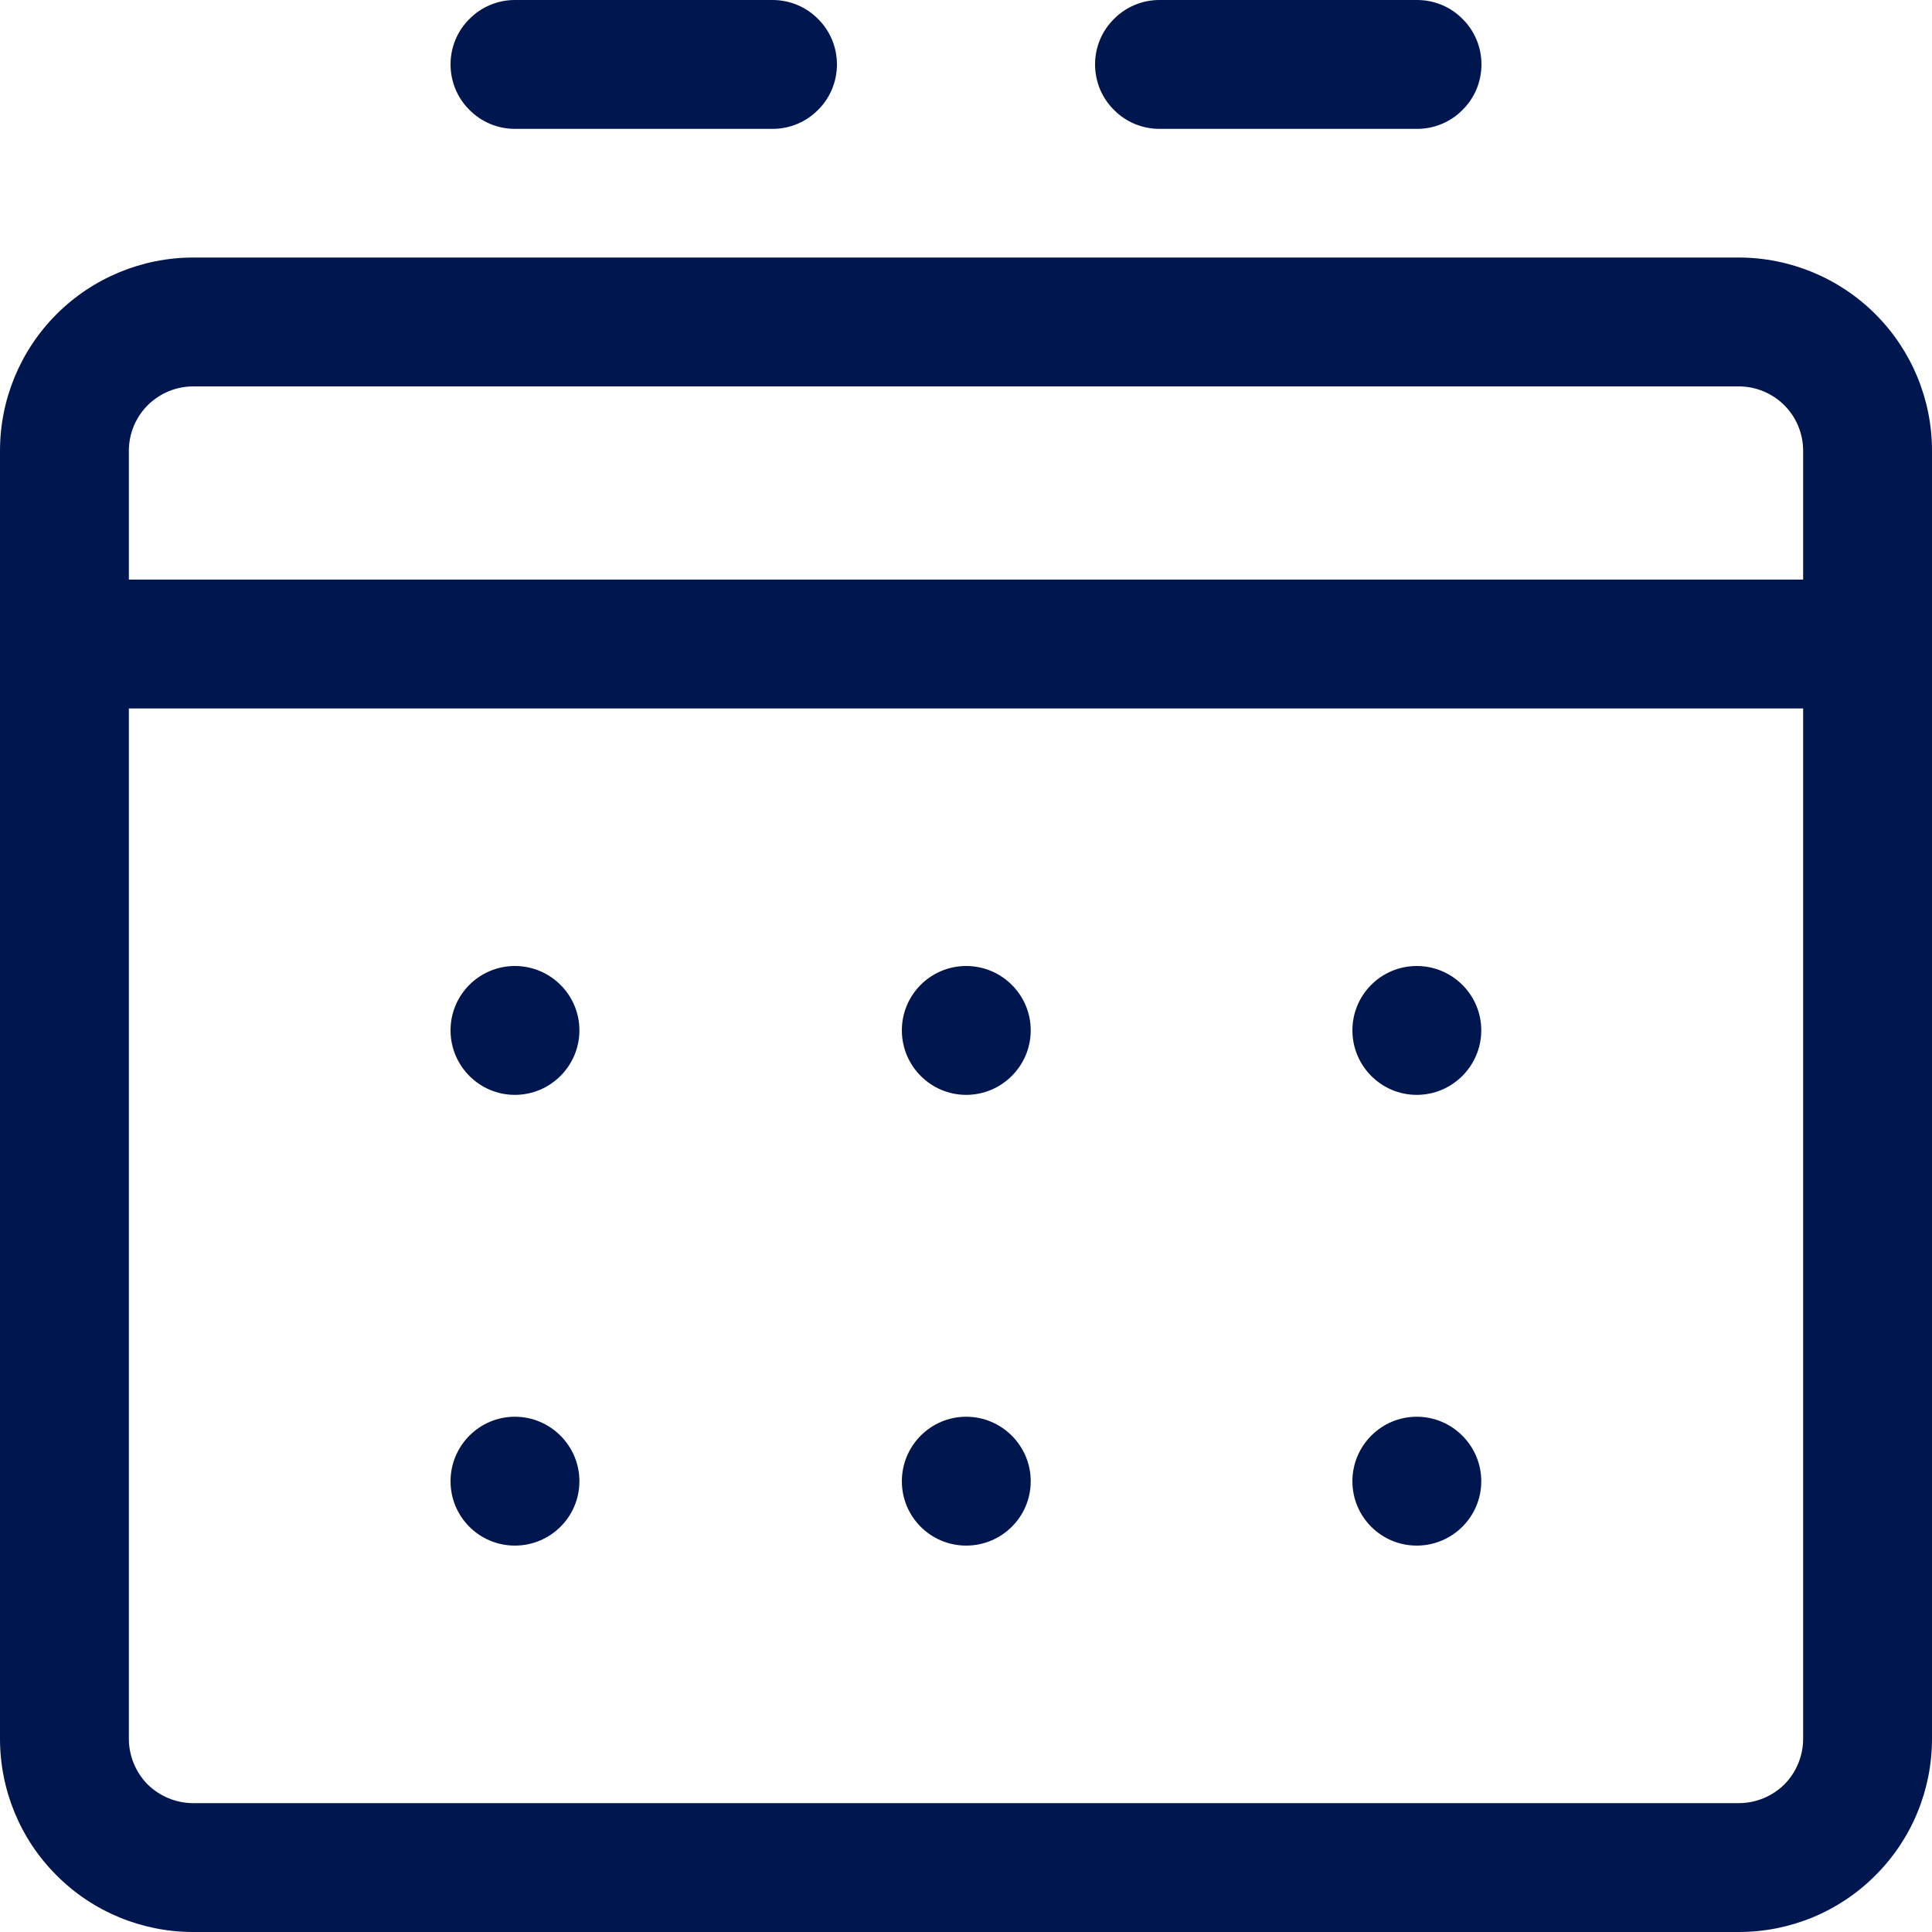 <svg width="10" height="10" viewBox="0 0 10 10" fill="none" xmlns="http://www.w3.org/2000/svg">
<path d="M9 1.333H1C0.735 1.333 0.48 1.439 0.293 1.626C0.105 1.814 0 2.068 0 2.333V9C0 9.265 0.105 9.52 0.293 9.707C0.48 9.895 0.735 10 1 10H9C9.265 10 9.52 9.895 9.707 9.707C9.895 9.52 10 9.265 10 9V2.333C10 2.068 9.895 1.814 9.707 1.626C9.52 1.439 9.265 1.333 9 1.333ZM1 2H9C9.088 2 9.173 2.035 9.236 2.098C9.298 2.16 9.333 2.245 9.333 2.333V3H0.667V2.333C0.667 2.245 0.702 2.16 0.764 2.098C0.827 2.035 0.912 2 1 2ZM9 9.333H1C0.912 9.333 0.827 9.298 0.764 9.236C0.702 9.173 0.667 9.088 0.667 9V3.667H9.333V9C9.333 9.088 9.298 9.173 9.236 9.236C9.173 9.298 9.088 9.333 9 9.333Z" fill="#00164E"/>
<path d="M2.665 0.667H3.999C4.087 0.667 4.172 0.632 4.234 0.569C4.297 0.507 4.332 0.422 4.332 0.333C4.332 0.245 4.297 0.16 4.234 0.098C4.172 0.035 4.087 0 3.999 0H2.665C2.577 0 2.492 0.035 2.43 0.098C2.367 0.16 2.332 0.245 2.332 0.333C2.332 0.422 2.367 0.507 2.43 0.569C2.492 0.632 2.577 0.667 2.665 0.667Z" fill="#00164E"/>
<path d="M6.001 0.667H7.335C7.423 0.667 7.508 0.632 7.57 0.569C7.633 0.507 7.668 0.422 7.668 0.333C7.668 0.245 7.633 0.16 7.57 0.098C7.508 0.035 7.423 0 7.335 0H6.001C5.913 0 5.828 0.035 5.766 0.098C5.703 0.16 5.668 0.245 5.668 0.333C5.668 0.422 5.703 0.507 5.766 0.569C5.828 0.632 5.913 0.667 6.001 0.667Z" fill="#00164E"/>
<path d="M5.001 5.667C5.185 5.667 5.335 5.517 5.335 5.333C5.335 5.149 5.185 5 5.001 5C4.817 5 4.668 5.149 4.668 5.333C4.668 5.517 4.817 5.667 5.001 5.667Z" fill="#00164E"/>
<path d="M2.665 5.667C2.849 5.667 2.999 5.517 2.999 5.333C2.999 5.149 2.849 5 2.665 5C2.481 5 2.332 5.149 2.332 5.333C2.332 5.517 2.481 5.667 2.665 5.667Z" fill="#00164E"/>
<path d="M7.333 5.667C7.517 5.667 7.667 5.517 7.667 5.333C7.667 5.149 7.517 5 7.333 5C7.149 5 7 5.149 7 5.333C7 5.517 7.149 5.667 7.333 5.667Z" fill="#00164E"/>
<path d="M5.001 8C5.185 8 5.335 7.851 5.335 7.667C5.335 7.483 5.185 7.333 5.001 7.333C4.817 7.333 4.668 7.483 4.668 7.667C4.668 7.851 4.817 8 5.001 8Z" fill="#00164E"/>
<path d="M2.665 8C2.849 8 2.999 7.851 2.999 7.667C2.999 7.483 2.849 7.333 2.665 7.333C2.481 7.333 2.332 7.483 2.332 7.667C2.332 7.851 2.481 8 2.665 8Z" fill="#00164E"/>
<path d="M7.333 8C7.517 8 7.667 7.851 7.667 7.667C7.667 7.483 7.517 7.333 7.333 7.333C7.149 7.333 7 7.483 7 7.667C7 7.851 7.149 8 7.333 8Z" fill="#00164E"/>
</svg>
